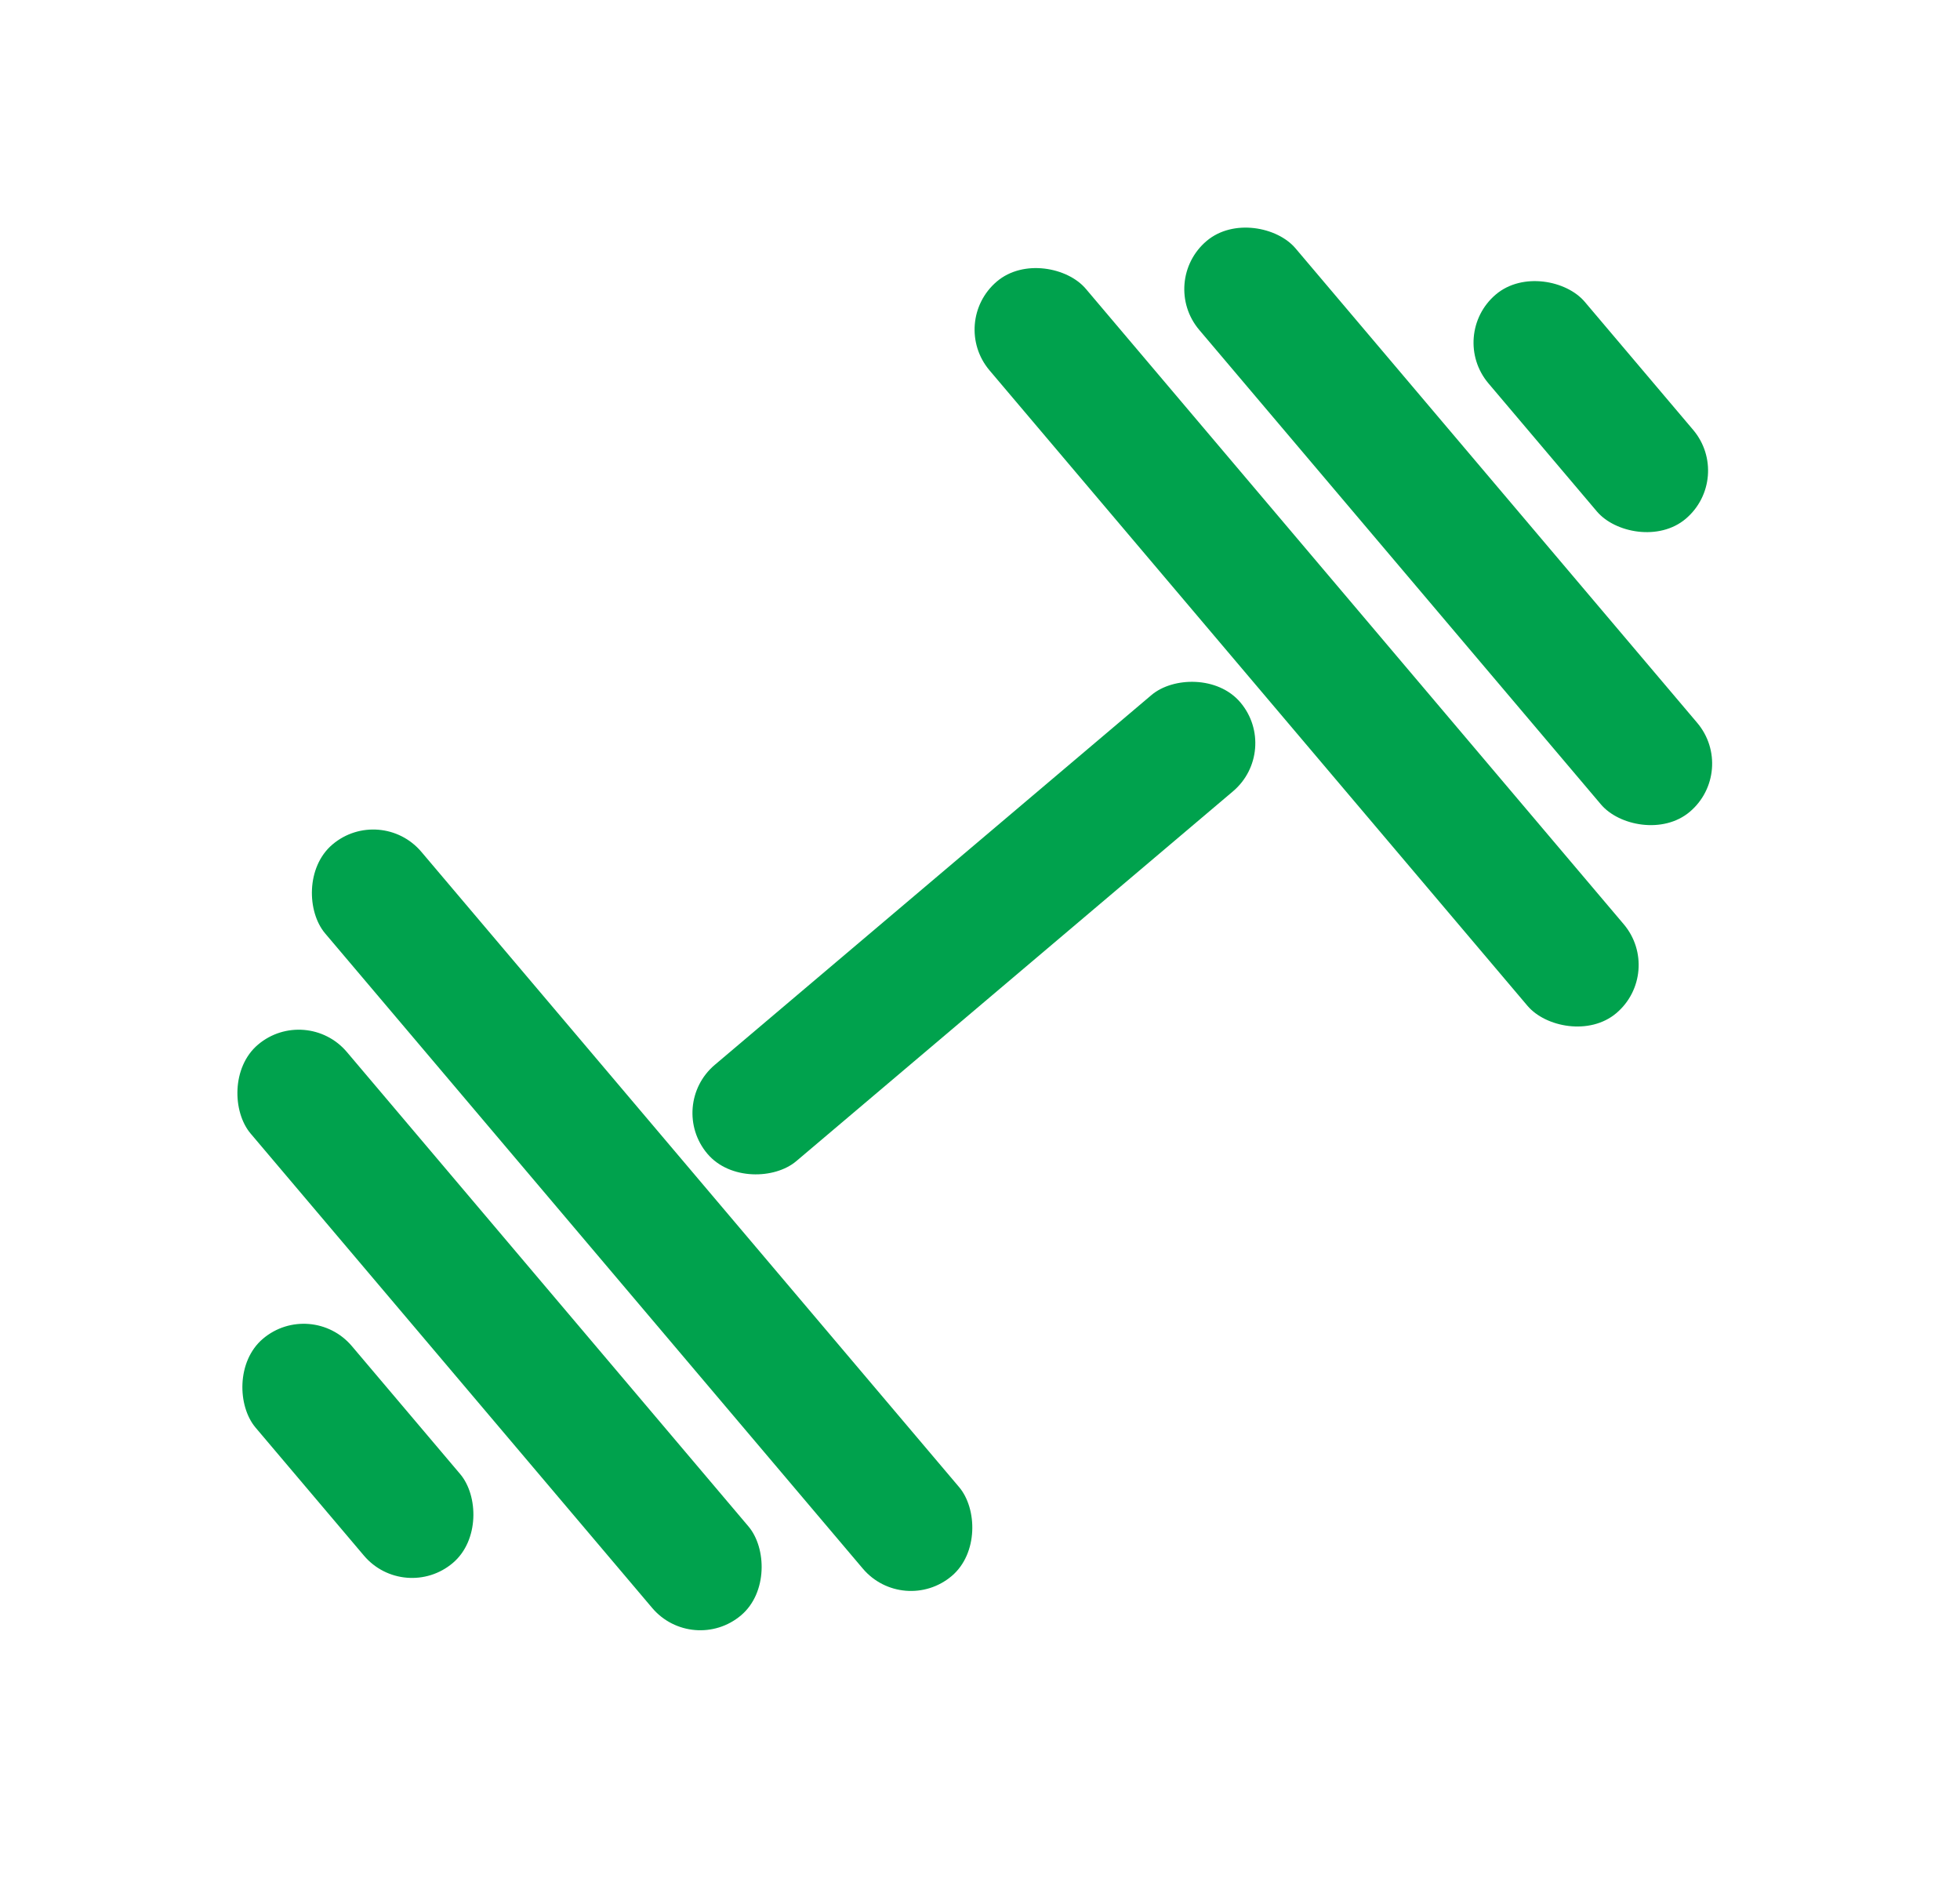 <svg width="75" height="72" viewBox="0 0 75 72" fill="none" xmlns="http://www.w3.org/2000/svg">
<g id="Group 1171275239">
<g id="Group 1">
<rect id="Rectangle 1" width="4.828" height="36.68" rx="2.414" transform="matrix(0.763 -0.646 -0.646 -0.763 34.576 61.853)" fill="#00A24D"/>
<rect id="Rectangle 4" width="4.828" height="26.73" rx="2.414" transform="matrix(-0.646 -0.763 -0.763 0.646 49.023 28.714)" fill="#00A24D"/>
<rect id="Rectangle 2" width="4.828" height="28.614" rx="2.414" transform="matrix(0.763 -0.646 -0.646 -0.763 26.515 63.357)" fill="#00A24D"/>
<rect id="Rectangle 3" width="4.828" height="11.245" rx="2.414" transform="matrix(0.763 -0.646 -0.646 -0.763 15.485 61.355)" fill="#00A24D"/>
<rect id="Rectangle 4_2" x="63.692" y="37.2" width="4.828" height="36.68" rx="2.414" transform="rotate(139.744 63.692 37.2)" fill="#00A24D"/>
<rect id="Rectangle 2_2" x="66.504" y="29.496" width="4.828" height="28.614" rx="2.414" transform="rotate(139.744 66.504 29.496)" fill="#00A24D"/>
<rect id="Rectangle 3_2" x="66.348" y="18.287" width="4.828" height="11.245" rx="2.414" transform="rotate(139.744 66.348 18.287)" fill="#00A24D"/>
</g>
</g>
</svg>
